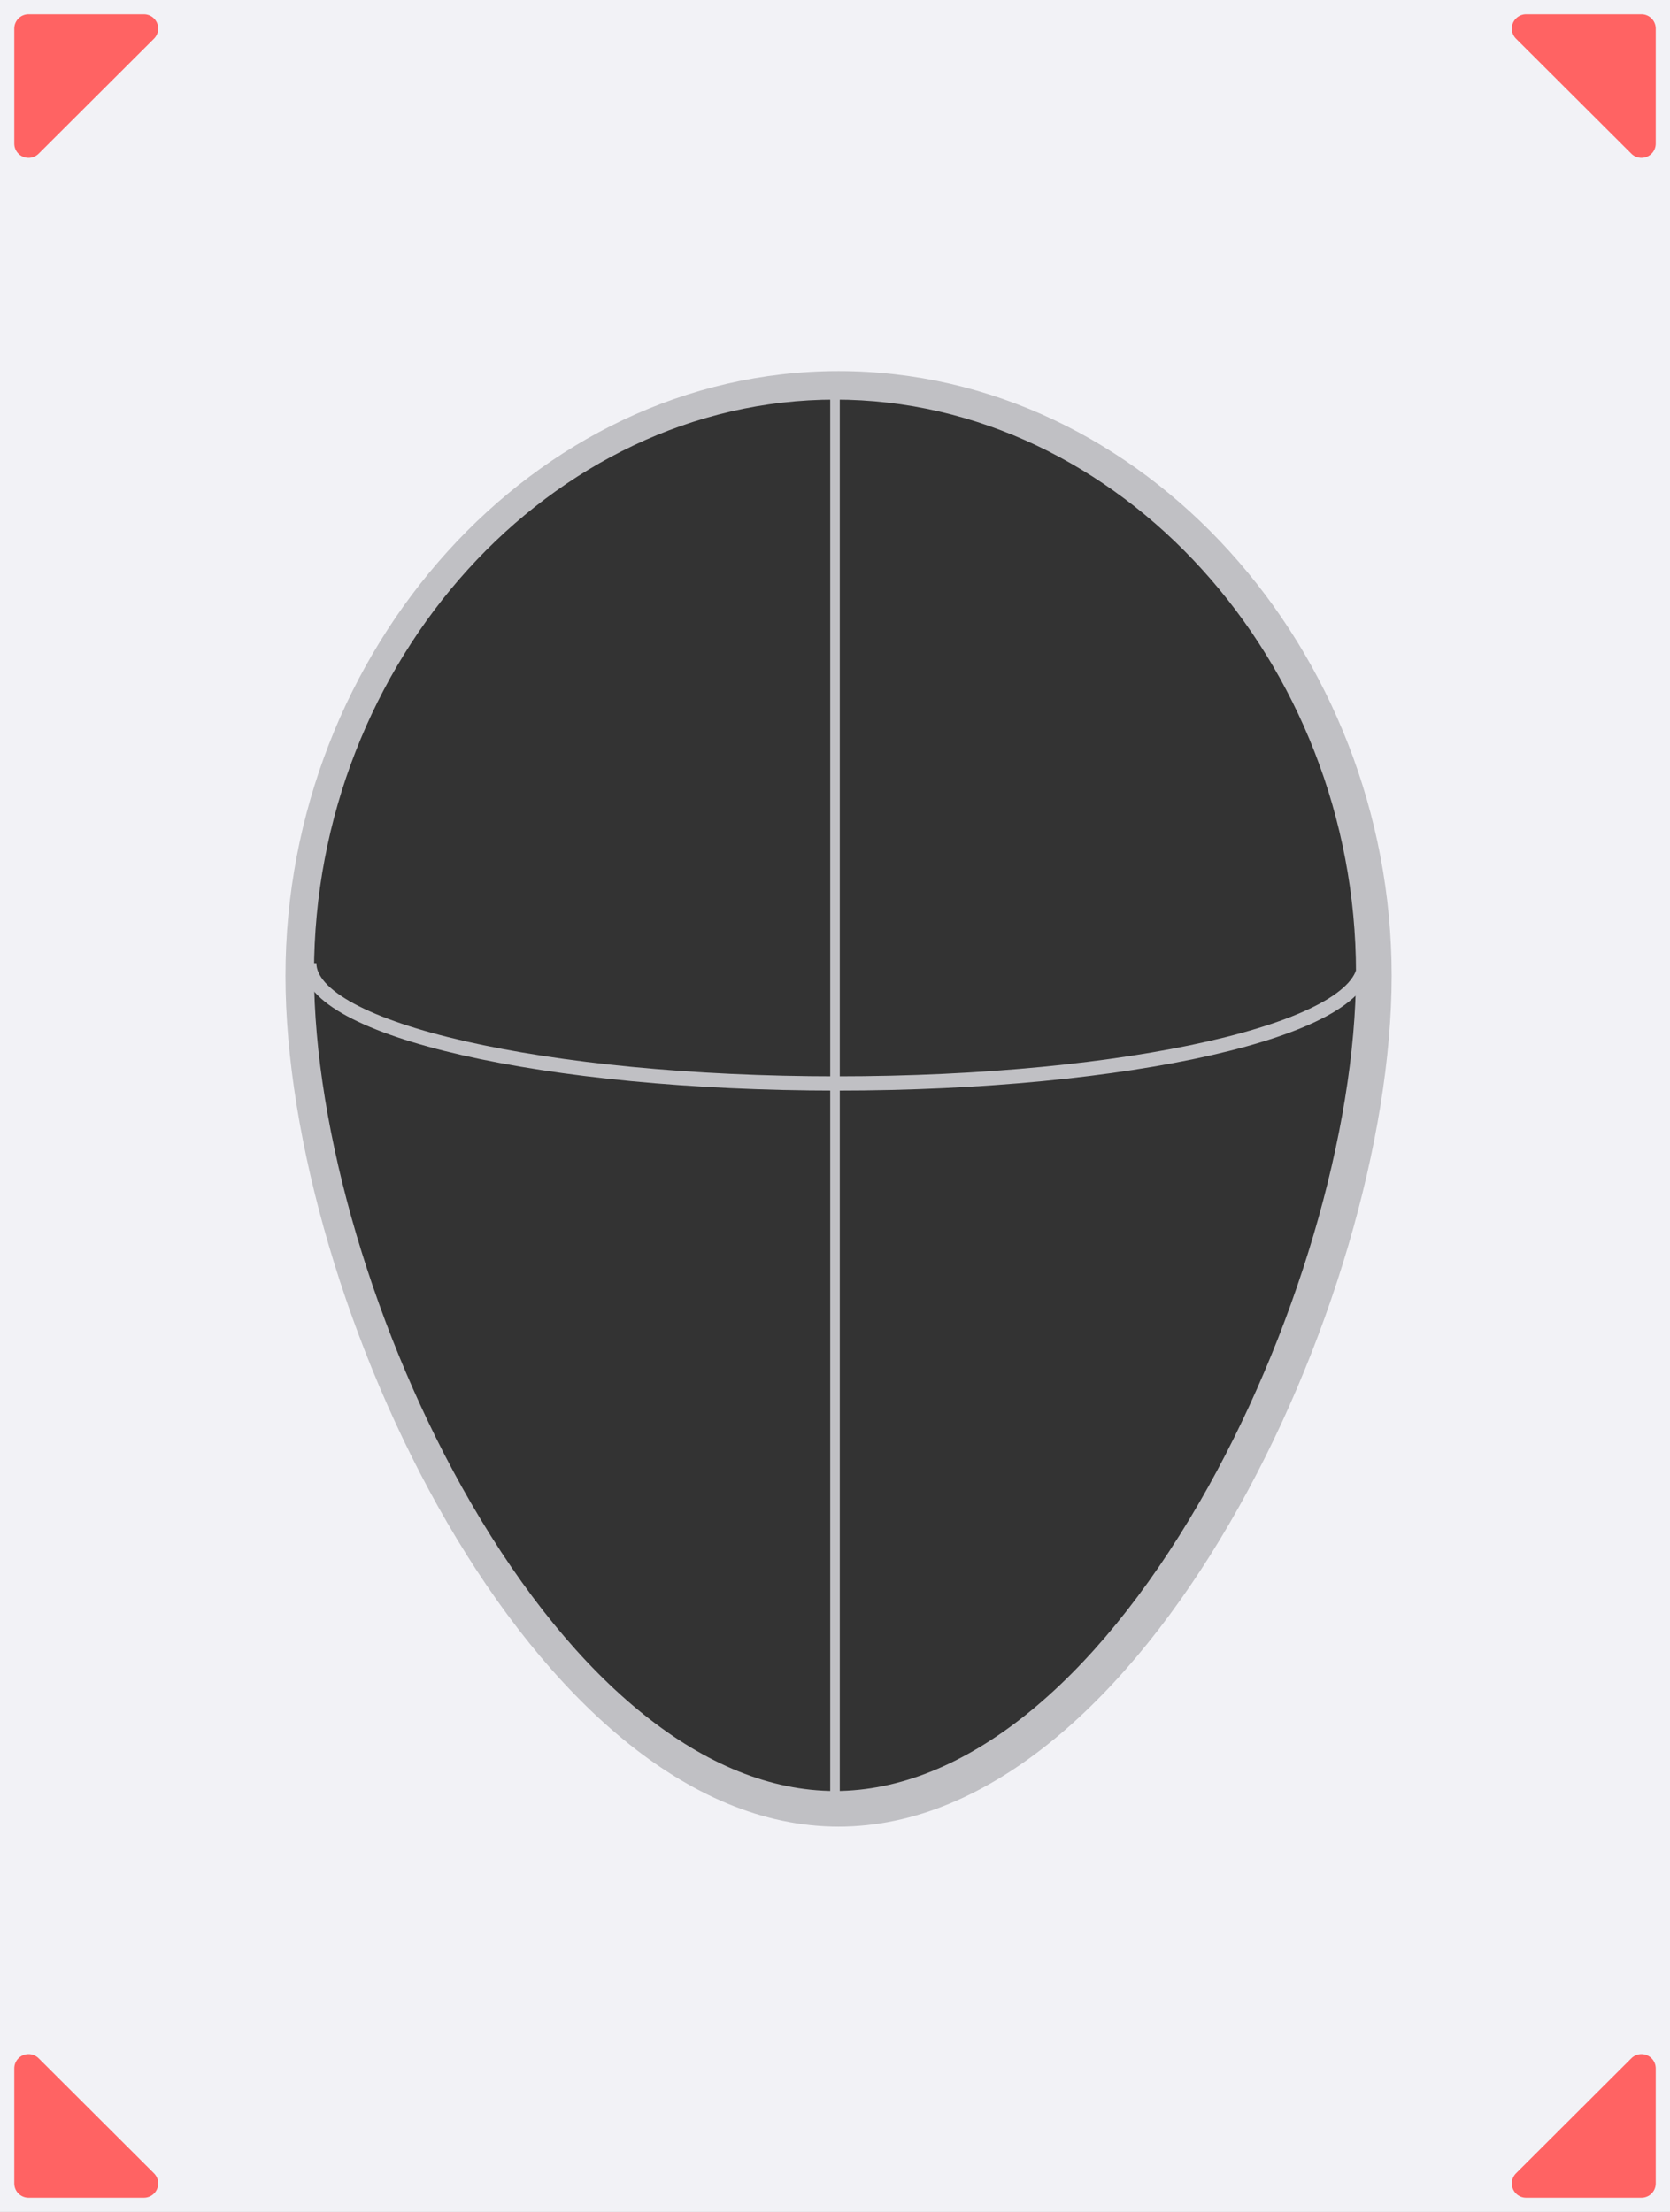 <?xml version="1.0" encoding="UTF-8"?>
<svg width="234px" height="310px" viewBox="0 0 234 310" version="1.1" xmlns="http://www.w3.org/2000/svg" xmlns:xlink="http://www.w3.org/1999/xlink">
    <rect x="0" y="0" width="234" height="310" fill="#333333" stroke="none"/>
    <title>扫脸错误 浅色</title>
    <defs>
        <path d="M191.182,134.709 C191.182,125.396 158.085,117.845 117.258,117.845 C76.43,117.845 43.333,125.396 43.333,134.709" id="path-1"></path>
        <mask id="mask-2" maskContentUnits="userSpaceOnUse" maskUnits="objectBoundingBox" x="0" y="0" width="147.848" height="16.864" fill="white">
            <use xlink:href="#path-1"></use>
        </mask>
    </defs>
    <g id="1.0" stroke="none" stroke-width="1" fill="none" fill-rule="evenodd">
        <g id="扫脸错误-浅色">
            <path d="M234,0 L234,310 L0,310 L0,0 L234,0 Z M117,53.8 C75.16,53.8 41.242,92.255 41.242,136.896 C41.242,181.538 75.16,253.8 117,253.8 C158.84,253.8 192.758,181.538 192.758,136.896 C192.758,92.255 158.84,53.8 117,53.8 Z" id="形状结合" fill="#F2F2F6"></path>
            <g id="编组-7" transform="translate(2, 2)" fill="#FF6363">
                <path d="M211.836,0 L228,0 C229.105,-2.02906125e-16 230,0.895 230,2 L230,18.129 C230,19.234 229.105,20.129 228,20.129 C227.47,20.129 226.962,19.919 226.587,19.545 L218.5,11.475 L210.423,3.416 C209.641,2.636 209.64,1.369 210.42,0.587 C210.795,0.211 211.305,-7.90600923e-16 211.836,0 Z" id="矩形"></path>
                <path d="M4.836,0 L21,0 C22.105,-2.02906125e-16 23,0.895 23,2 L23,18.129 C23,19.234 22.105,20.129 21,20.129 C20.47,20.129 19.962,19.919 19.587,19.545 L11.5,11.475 L3.423,3.416 C2.641,2.636 2.64,1.369 3.42,0.587 C3.795,0.211 4.305,-7.90600923e-16 4.836,0 Z" id="矩形备份-5" transform="translate(11.5, 11.475) scale(-1, 1) translate(-11.5, -11.475) "></path>
                <path d="M211.836,283.05 L228,283.05 C229.105,283.05 230,283.945 230,285.05 L230,301.179 C230,302.284 229.105,303.179 228,303.179 C227.47,303.179 226.962,302.969 226.587,302.595 L218.5,294.525 L210.423,286.466 C209.641,285.686 209.64,284.419 210.42,283.637 C210.795,283.261 211.305,283.05 211.836,283.05 Z" id="矩形备份" transform="translate(218.5, 294.525) scale(1, -1) translate(-218.5, -294.525) "></path>
                <path d="M4.836,283.05 L21,283.05 C22.105,283.05 23,283.945 23,285.05 L23,301.179 C23,302.284 22.105,303.179 21,303.179 C20.47,303.179 19.962,302.969 19.587,302.595 L11.5,294.525 L3.423,286.466 C2.641,285.686 2.64,284.419 3.42,283.637 C3.795,283.261 4.305,283.05 4.836,283.05 Z" id="矩形备份-6" transform="translate(11.5, 294.525) scale(-1, -1) translate(-11.5, -294.525) "></path>
            </g>
            <path d="M117.5,52 C160.302,52 195,91.224 195,136.758 C195,182.292 160.302,256 117.5,256 C74.698,256 40,182.292 40,136.758 C40,91.224 74.698,52 117.5,52 Z M117,56 C77.147,56 44,92.734 44,136.332 C44,158.412 52.512,187.39 65.979,210.617 C80.649,235.918 98.945,251 117,251 C135.055,251 153.351,235.918 168.021,210.617 C181.488,187.39 190,158.412 190,136.332 C190,92.734 156.853,56 117,56 Z" id="椭圆形" fill="#C0C0C4" fill-rule="nonzero"></path>
            <use id="路径" stroke="#C0C0C4" mask="url(#mask-2)" stroke-width="4" stroke-linecap="round" stroke-linejoin="round" stroke-dasharray="12,8" xlink:href="#path-1"></use>
            <path d="M43.333,134.981 C43.333,144.295 76.43,151.845 117.258,151.845 C158.085,151.845 191.182,144.295 191.182,134.981" id="路径" stroke="#C0C0C4" stroke-width="2"></path>
            <rect id="矩形" fill="#C0C0C4" x="116.33" y="52.397" width="1.34" height="203" rx="0.67"></rect>
        </g>
    </g>
</svg>

